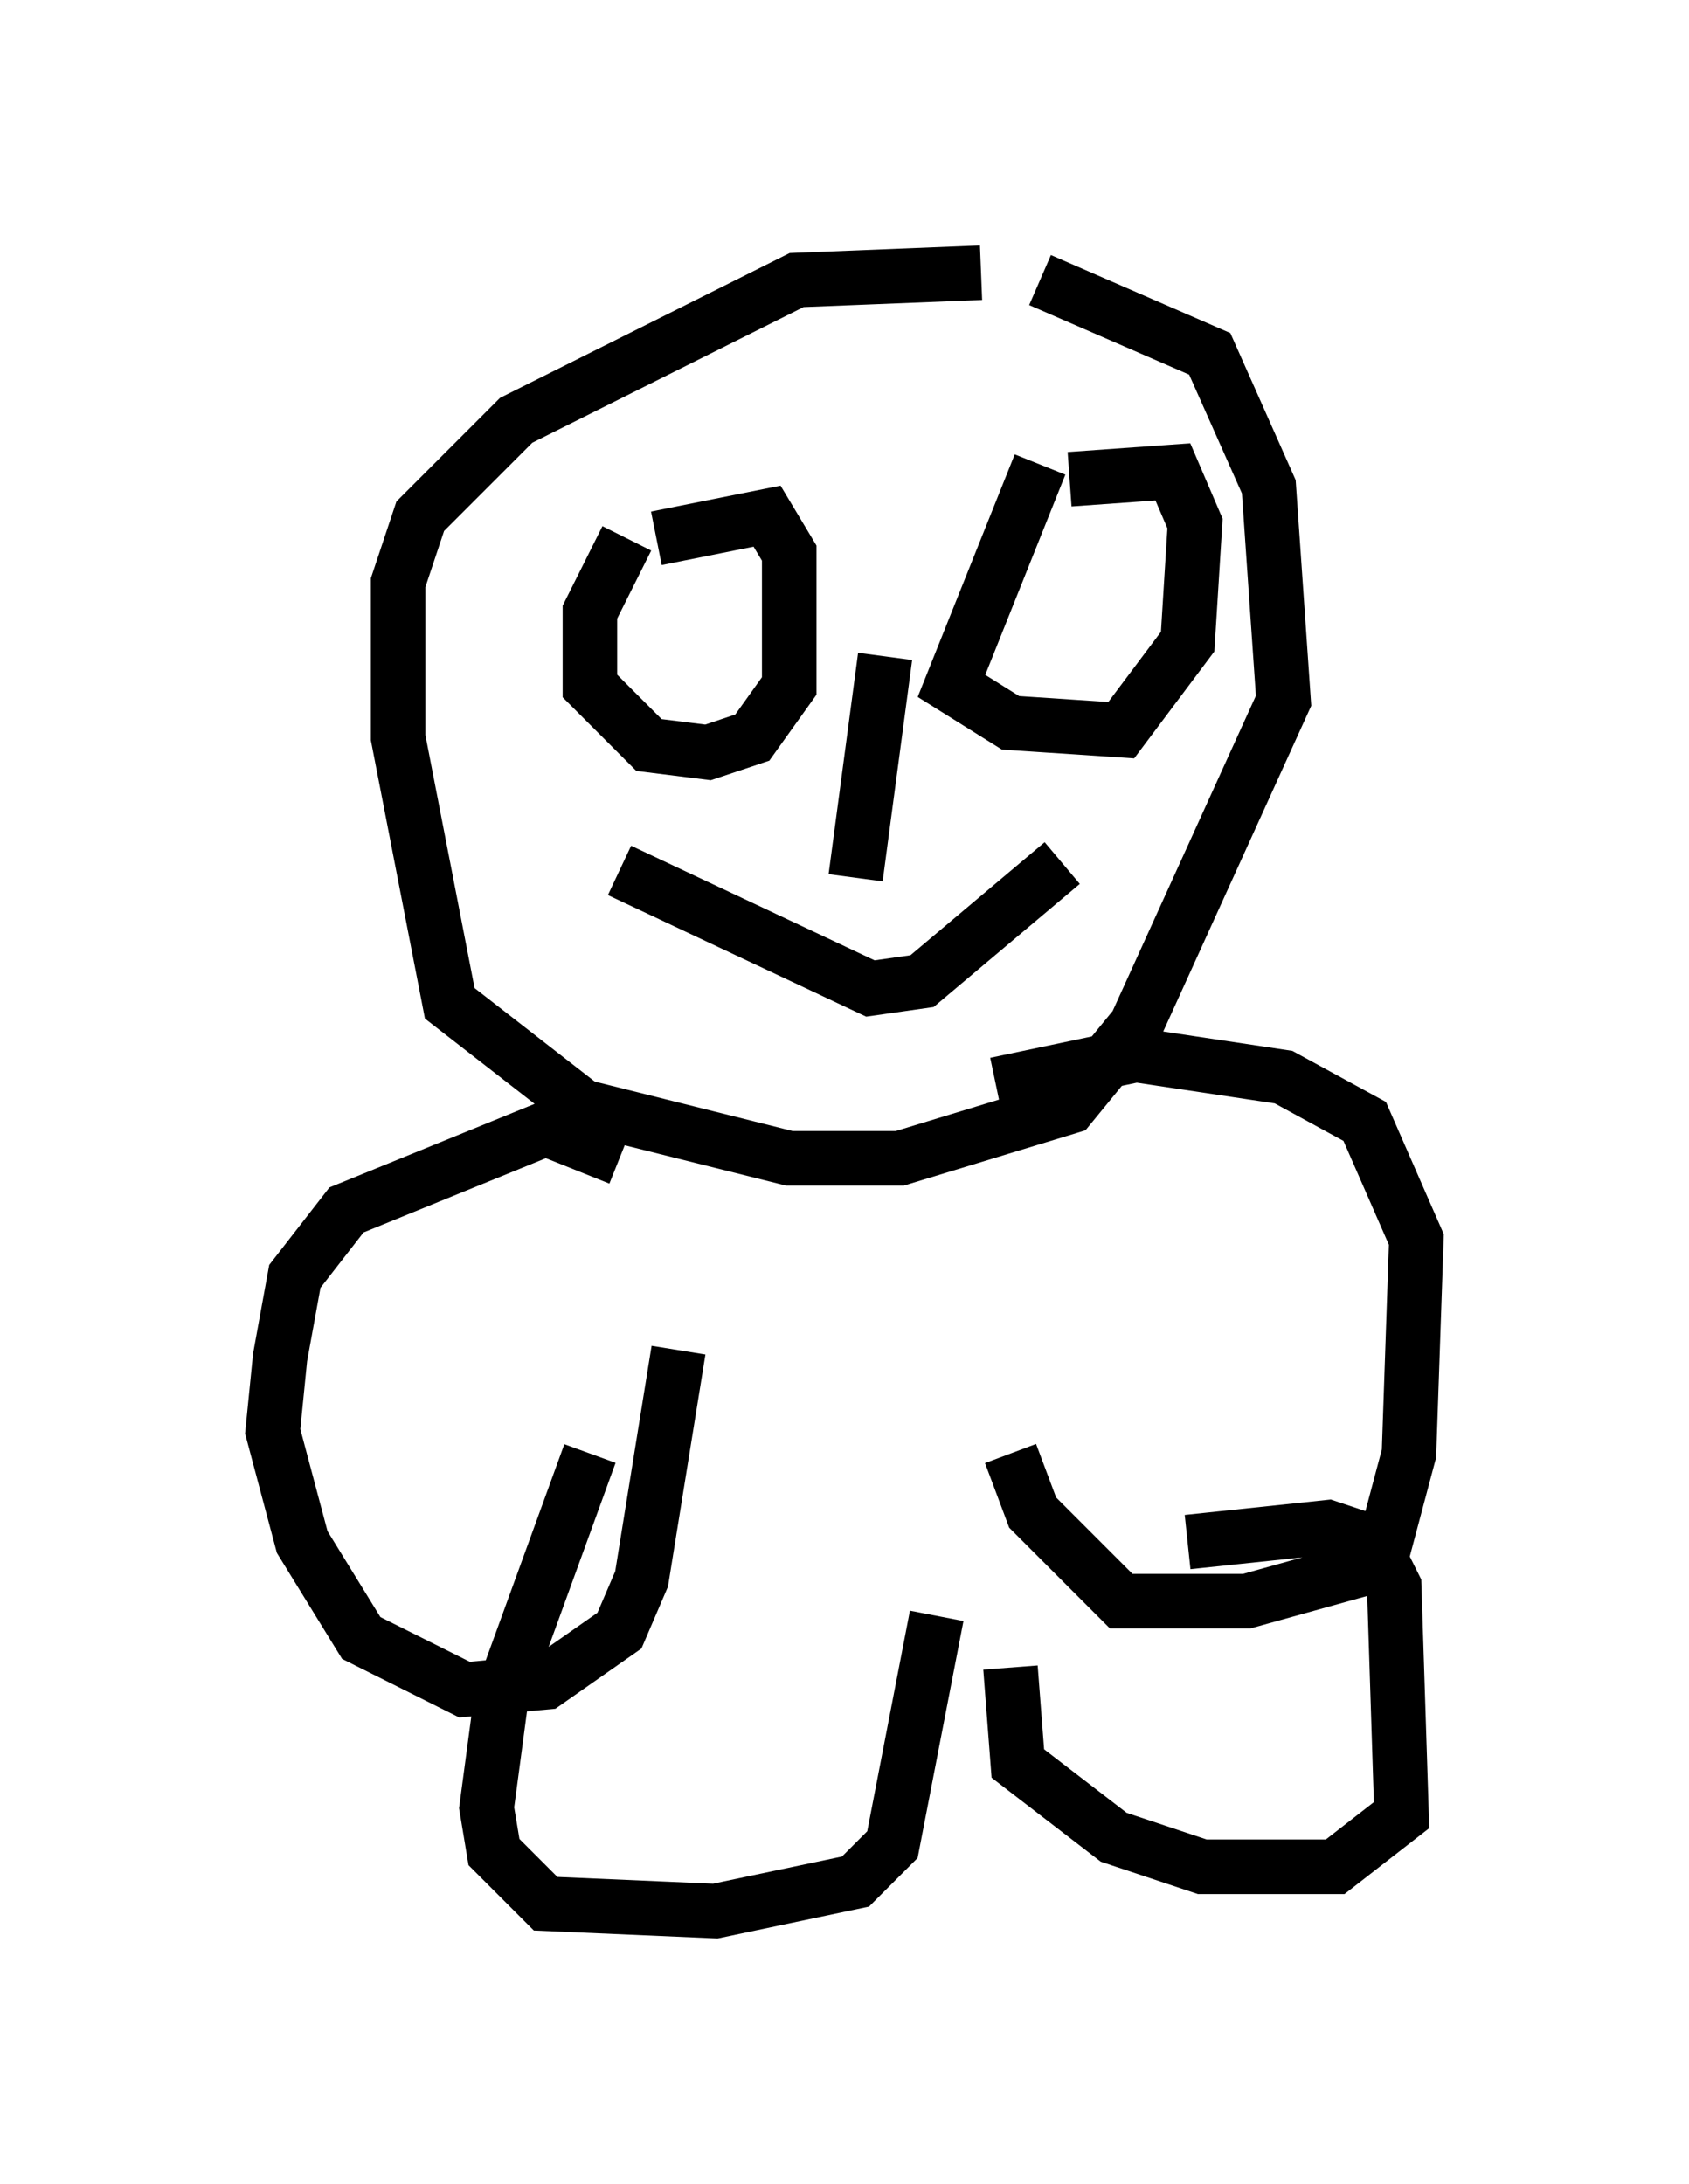 <?xml version="1.0" encoding="utf-8" ?>
<svg baseProfile="full" height="40.04" version="1.1" width="30.974" xmlns="http://www.w3.org/2000/svg" xmlns:ev="http://www.w3.org/2001/xml-events" xmlns:xlink="http://www.w3.org/1999/xlink"><defs /><rect fill="white" height="40.04" width="30.974" x="0" y="0" /><path d="M21.103, 5.947 m-3.112, -0.947 l-3.383, 0.135 -5.142, 2.571 l-1.759, 1.759 -0.406, 1.218 l0.0, 2.842 0.947, 4.871 l2.436, 1.894 3.789, 0.947 l2.03, 0.0 3.112, -0.947 l1.218, -1.488 2.706, -5.954 l-0.271, -3.924 -1.083, -2.436 l-3.112, -1.353 m-7.578, 4.736 l-0.677, 1.353 0.0, 1.353 l1.083, 1.083 1.083, 0.135 l0.812, -0.271 0.677, -0.947 l0.0, -2.436 -0.406, -0.677 l-2.03, 0.406 m7.036, -1.353 l-1.624, 4.059 1.083, 0.677 l2.03, 0.135 1.218, -1.624 l0.135, -2.165 -0.406, -0.947 l-1.894, 0.135 m-3.383, 3.248 l-0.541, 4.059 m-4.33, -0.135 l4.601, 2.165 0.947, -0.135 l2.571, -2.165 m-8.119, 5.413 l-1.353, -0.541 -3.654, 1.488 l-0.947, 1.218 -0.271, 1.488 l-0.135, 1.353 0.541, 2.03 l1.083, 1.759 1.894, 0.947 l1.488, -0.135 1.353, -0.947 l0.406, -0.947 0.677, -4.195 m5.819, -4.871 l2.571, -0.541 2.706, 0.406 l1.488, 0.812 0.947, 2.165 l-0.135, 3.924 -0.541, 2.03 l-2.436, 0.677 -2.3, 0.0 l-1.624, -1.624 -0.406, -1.083 m-7.713, 0.0 l-1.624, 4.465 -0.271, 2.03 l0.135, 0.812 0.947, 0.947 l3.112, 0.135 2.571, -0.541 l0.677, -0.677 0.812, -4.195 m4.601, -1.353 l2.571, -0.271 0.812, 0.271 l0.406, 0.812 0.135, 4.195 l-1.218, 0.947 -2.436, 0.0 l-1.624, -0.541 -1.759, -1.353 l-0.135, -1.759 " fill="none" stroke="black" stroke-width="1" /></svg>